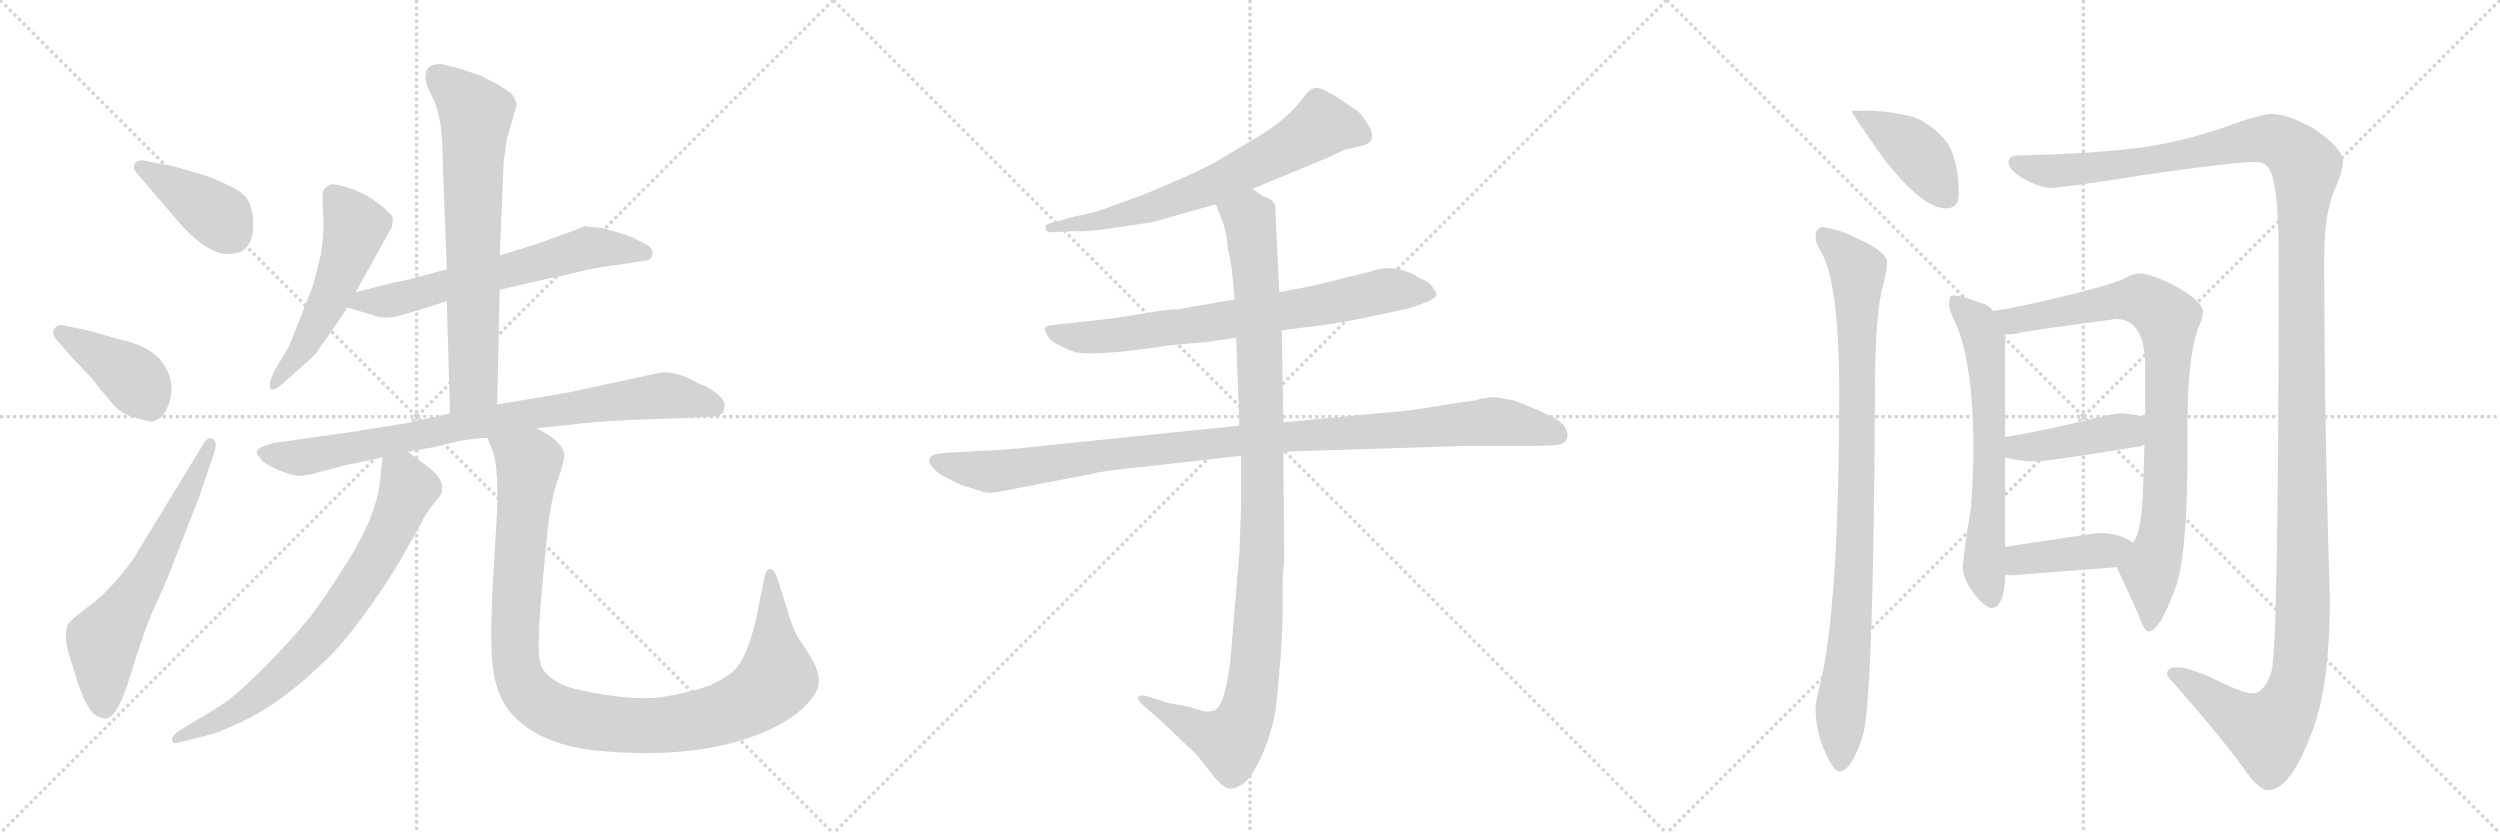 <svg version="1.1" viewBox="0 0 3072 1024" xmlns="http://www.w3.org/2000/svg">
  <g stroke="lightgray" stroke-dasharray="1,1" stroke-width="1" transform="scale(4, 4)">
    <line x1="0" y1="0" x2="256" y2="256"></line>
    <line x1="256" y1="0" x2="0" y2="256"></line>
    <line x1="128" y1="0" x2="128" y2="256"></line>
    <line x1="0" y1="128" x2="256" y2="128"></line>
    <line x1="256" y1="0" x2="512" y2="256"></line>
    <line x1="512" y1="0" x2="256" y2="256"></line>
    <line x1="384" y1="0" x2="384" y2="256"></line>
    <line x1="256" y1="128" x2="512" y2="128"></line>
    <line x1="512" y1="0" x2="768" y2="256"></line>
    <line x1="768" y1="0" x2="512" y2="256"></line>
    <line x1="640" y1="0" x2="640" y2="256"></line>
    <line x1="512" y1="128" x2="768" y2="128"></line>
  </g>
<g transform="scale(1, -1) translate(0, -850)">
   <style type="text/css">
    @keyframes keyframes0 {
      from {
       stroke: black;
       stroke-dashoffset: 394;
       stroke-width: 128;
       }
       56% {
       animation-timing-function: step-end;
       stroke: black;
       stroke-dashoffset: 0;
       stroke-width: 128;
       }
       to {
       stroke: black;
       stroke-width: 1024;
       }
       }
       #make-me-a-hanzi-animation-0 {
         animation: keyframes0 0.571s both;
         animation-delay: 0s;
         animation-timing-function: linear;
       }
    @keyframes keyframes1 {
      from {
       stroke: black;
       stroke-dashoffset: 406;
       stroke-width: 128;
       }
       57% {
       animation-timing-function: step-end;
       stroke: black;
       stroke-dashoffset: 0;
       stroke-width: 128;
       }
       to {
       stroke: black;
       stroke-width: 1024;
       }
       }
       #make-me-a-hanzi-animation-1 {
         animation: keyframes1 0.58s both;
         animation-delay: 0.571s;
         animation-timing-function: linear;
       }
    @keyframes keyframes2 {
      from {
       stroke: black;
       stroke-dashoffset: 613;
       stroke-width: 128;
       }
       67% {
       animation-timing-function: step-end;
       stroke: black;
       stroke-dashoffset: 0;
       stroke-width: 128;
       }
       to {
       stroke: black;
       stroke-width: 1024;
       }
       }
       #make-me-a-hanzi-animation-2 {
         animation: keyframes2 0.749s both;
         animation-delay: 1.151s;
         animation-timing-function: linear;
       }
    @keyframes keyframes3 {
      from {
       stroke: black;
       stroke-dashoffset: 524;
       stroke-width: 128;
       }
       63% {
       animation-timing-function: step-end;
       stroke: black;
       stroke-dashoffset: 0;
       stroke-width: 128;
       }
       to {
       stroke: black;
       stroke-width: 1024;
       }
       }
       #make-me-a-hanzi-animation-3 {
         animation: keyframes3 0.676s both;
         animation-delay: 1.9s;
         animation-timing-function: linear;
       }
    @keyframes keyframes4 {
      from {
       stroke: black;
       stroke-dashoffset: 625;
       stroke-width: 128;
       }
       67% {
       animation-timing-function: step-end;
       stroke: black;
       stroke-dashoffset: 0;
       stroke-width: 128;
       }
       to {
       stroke: black;
       stroke-width: 1024;
       }
       }
       #make-me-a-hanzi-animation-4 {
         animation: keyframes4 0.759s both;
         animation-delay: 2.576s;
         animation-timing-function: linear;
       }
    @keyframes keyframes5 {
      from {
       stroke: black;
       stroke-dashoffset: 691;
       stroke-width: 128;
       }
       69% {
       animation-timing-function: step-end;
       stroke: black;
       stroke-dashoffset: 0;
       stroke-width: 128;
       }
       to {
       stroke: black;
       stroke-width: 1024;
       }
       }
       #make-me-a-hanzi-animation-5 {
         animation: keyframes5 0.812s both;
         animation-delay: 3.335s;
         animation-timing-function: linear;
       }
    @keyframes keyframes6 {
      from {
       stroke: black;
       stroke-dashoffset: 812;
       stroke-width: 128;
       }
       73% {
       animation-timing-function: step-end;
       stroke: black;
       stroke-dashoffset: 0;
       stroke-width: 128;
       }
       to {
       stroke: black;
       stroke-width: 1024;
       }
       }
       #make-me-a-hanzi-animation-6 {
         animation: keyframes6 0.911s both;
         animation-delay: 4.147s;
         animation-timing-function: linear;
       }
    @keyframes keyframes7 {
      from {
       stroke: black;
       stroke-dashoffset: 725;
       stroke-width: 128;
       }
       70% {
       animation-timing-function: step-end;
       stroke: black;
       stroke-dashoffset: 0;
       stroke-width: 128;
       }
       to {
       stroke: black;
       stroke-width: 1024;
       }
       }
       #make-me-a-hanzi-animation-7 {
         animation: keyframes7 0.84s both;
         animation-delay: 5.058s;
         animation-timing-function: linear;
       }
    @keyframes keyframes8 {
      from {
       stroke: black;
       stroke-dashoffset: 1050;
       stroke-width: 128;
       }
       77% {
       animation-timing-function: step-end;
       stroke: black;
       stroke-dashoffset: 0;
       stroke-width: 128;
       }
       to {
       stroke: black;
       stroke-width: 1024;
       }
       }
       #make-me-a-hanzi-animation-8 {
         animation: keyframes8 1.104s both;
         animation-delay: 5.898s;
         animation-timing-function: linear;
       }
    @keyframes keyframes9 {
      from {
       stroke: black;
       stroke-dashoffset: 664;
       stroke-width: 128;
       }
       68% {
       animation-timing-function: step-end;
       stroke: black;
       stroke-dashoffset: 0;
       stroke-width: 128;
       }
       to {
       stroke: black;
       stroke-width: 1024;
       }
       }
       #make-me-a-hanzi-animation-9 {
         animation: keyframes9 0.79s both;
         animation-delay: 7.003s;
         animation-timing-function: linear;
       }
    @keyframes keyframes10 {
      from {
       stroke: black;
       stroke-dashoffset: 728;
       stroke-width: 128;
       }
       70% {
       animation-timing-function: step-end;
       stroke: black;
       stroke-dashoffset: 0;
       stroke-width: 128;
       }
       to {
       stroke: black;
       stroke-width: 1024;
       }
       }
       #make-me-a-hanzi-animation-10 {
         animation: keyframes10 0.842s both;
         animation-delay: 7.793s;
         animation-timing-function: linear;
       }
    @keyframes keyframes11 {
      from {
       stroke: black;
       stroke-dashoffset: 1021;
       stroke-width: 128;
       }
       77% {
       animation-timing-function: step-end;
       stroke: black;
       stroke-dashoffset: 0;
       stroke-width: 128;
       }
       to {
       stroke: black;
       stroke-width: 1024;
       }
       }
       #make-me-a-hanzi-animation-11 {
         animation: keyframes11 1.081s both;
         animation-delay: 8.635s;
         animation-timing-function: linear;
       }
    @keyframes keyframes12 {
      from {
       stroke: black;
       stroke-dashoffset: 1060;
       stroke-width: 128;
       }
       78% {
       animation-timing-function: step-end;
       stroke: black;
       stroke-dashoffset: 0;
       stroke-width: 128;
       }
       to {
       stroke: black;
       stroke-width: 1024;
       }
       }
       #make-me-a-hanzi-animation-12 {
         animation: keyframes12 1.113s both;
         animation-delay: 9.716s;
         animation-timing-function: linear;
       }
    @keyframes keyframes13 {
      from {
       stroke: black;
       stroke-dashoffset: 408;
       stroke-width: 128;
       }
       57% {
       animation-timing-function: step-end;
       stroke: black;
       stroke-dashoffset: 0;
       stroke-width: 128;
       }
       to {
       stroke: black;
       stroke-width: 1024;
       }
       }
       #make-me-a-hanzi-animation-13 {
         animation: keyframes13 0.582s both;
         animation-delay: 10.829s;
         animation-timing-function: linear;
       }
    @keyframes keyframes14 {
      from {
       stroke: black;
       stroke-dashoffset: 920;
       stroke-width: 128;
       }
       75% {
       animation-timing-function: step-end;
       stroke: black;
       stroke-dashoffset: 0;
       stroke-width: 128;
       }
       to {
       stroke: black;
       stroke-width: 1024;
       }
       }
       #make-me-a-hanzi-animation-14 {
         animation: keyframes14 0.999s both;
         animation-delay: 11.411s;
         animation-timing-function: linear;
       }
    @keyframes keyframes15 {
      from {
       stroke: black;
       stroke-dashoffset: 1471;
       stroke-width: 128;
       }
       83% {
       animation-timing-function: step-end;
       stroke: black;
       stroke-dashoffset: 0;
       stroke-width: 128;
       }
       to {
       stroke: black;
       stroke-width: 1024;
       }
       }
       #make-me-a-hanzi-animation-15 {
         animation: keyframes15 1.447s both;
         animation-delay: 12.41s;
         animation-timing-function: linear;
       }
    @keyframes keyframes16 {
      from {
       stroke: black;
       stroke-dashoffset: 635;
       stroke-width: 128;
       }
       67% {
       animation-timing-function: step-end;
       stroke: black;
       stroke-dashoffset: 0;
       stroke-width: 128;
       }
       to {
       stroke: black;
       stroke-width: 1024;
       }
       }
       #make-me-a-hanzi-animation-16 {
         animation: keyframes16 0.767s both;
         animation-delay: 13.857s;
         animation-timing-function: linear;
       }
    @keyframes keyframes17 {
      from {
       stroke: black;
       stroke-dashoffset: 856;
       stroke-width: 128;
       }
       74% {
       animation-timing-function: step-end;
       stroke: black;
       stroke-dashoffset: 0;
       stroke-width: 128;
       }
       to {
       stroke: black;
       stroke-width: 1024;
       }
       }
       #make-me-a-hanzi-animation-17 {
         animation: keyframes17 0.947s both;
         animation-delay: 14.624s;
         animation-timing-function: linear;
       }
    @keyframes keyframes18 {
      from {
       stroke: black;
       stroke-dashoffset: 420;
       stroke-width: 128;
       }
       58% {
       animation-timing-function: step-end;
       stroke: black;
       stroke-dashoffset: 0;
       stroke-width: 128;
       }
       to {
       stroke: black;
       stroke-width: 1024;
       }
       }
       #make-me-a-hanzi-animation-18 {
         animation: keyframes18 0.592s both;
         animation-delay: 15.57s;
         animation-timing-function: linear;
       }
    @keyframes keyframes19 {
      from {
       stroke: black;
       stroke-dashoffset: 407;
       stroke-width: 128;
       }
       57% {
       animation-timing-function: step-end;
       stroke: black;
       stroke-dashoffset: 0;
       stroke-width: 128;
       }
       to {
       stroke: black;
       stroke-width: 1024;
       }
       }
       #make-me-a-hanzi-animation-19 {
         animation: keyframes19 0.581s both;
         animation-delay: 16.162s;
         animation-timing-function: linear;
       }
</style>
<path d="M 224 572 Q 258 536 282 538 Q 311 538 311 574 Q 311 600 299.5 610.5 Q 288 621 253 634 Q 213 646 212 646 L 175 653 Q 167 653 165 647.5 Q 163 642 170 635 L 224 572 Z" fill="lightgray"></path> 
<path d="M 89 410 L 111 387 Q 131 362 140.5 351.5 Q 150 341 166.5 336.5 Q 183 332 187 332 Q 191 332 195 336 Q 201 338 206 350 Q 217 375 203 399.5 Q 189 424 147 433 L 108 444 L 79 450 Q 70 452 67 446 Q 62 440 71 431 L 89 410 Z" fill="lightgray"></path> 
<path d="M 163 162 Q 137 126 111 106.5 Q 85 87 83 82 Q 79 68 83 52 L 94 16 Q 109 -32 126 -32 Q 128 -34 133 -32 Q 146 -28 161.5 24 Q 177 76 190 104 Q 203 132 213 158 L 245 240 L 264 296 Q 267 308 261 311 Q 255 314 249 303 L 163 162 Z" fill="lightgray"></path> 
<path d="M 437 491 L 481 570 Q 483 577 482.5 582 Q 482 587 465 600 Q 448 613 429 619 Q 410 625 406 623 Q 402 621 398.5 618 Q 395 615 397 590.5 Q 399 566 394 536 L 385 500 L 355 424 L 337 394 Q 329 377 332.5 372.5 Q 336 368 349 380 L 387 414 Q 392 422 406 441 L 427 472 L 437 491 Z" fill="lightgray"></path> 
<path d="M 614 494 L 675 508 Q 683 509 707 515 Q 730 521 762 525 L 794 530 Q 800 530 802 538 Q 802 547 791 551 Q 778 559 767 562 L 740 570 L 726 571 L 719 572 L 718 572 Q 717 571 695 563 L 659 550 L 614 536 L 549 519 L 496 505 L 485 503 L 437 491 C 408 484 398 480 427 472 L 461 462 Q 468 458 487 461 L 515 469 L 549 480 L 614 494 Z" fill="lightgray"></path> 
<path d="M 611 353 L 614 494 L 614 536 L 619 651 Q 620 660 623 680 L 635 721 Q 635 725 630 733 Q 625 740 591 757 L 567 765 L 544 771 Q 523 773 523 756 Q 521 750 533 727 Q 544 704 544 652 L 549 519 L 549 480 L 553 342 C 554 312 610 323 611 353 Z" fill="lightgray"></path> 
<path d="M 322 301 Q 310 296 320 287 Q 321 283 333.5 276.5 Q 346 270 355 268 Q 367 262 393 270 L 423 278 L 470 288 L 501 295 L 536 301 L 563 308 Q 590 312 599 312 L 659 324 L 701 328 Q 719 331 773 334 L 829 336 L 875 338 Q 890 338 890 350 Q 892 358 880 367 Q 868 376 860 378 Q 828 397 806 391 L 700 368 L 611 353 L 553 342 L 500 330 L 424 318 Q 365 310 361 309 L 337 306 L 322 301 Z" fill="lightgray"></path> 
<path d="M 470 288 L 467 258 Q 462 216 429 163 Q 396 110 377 87 Q 358 64 328 33 Q 297 2 281 -10 Q 264 -22 238 -37 L 217 -50 Q 210 -56 212 -61 Q 213 -65 221 -62 L 257 -53 Q 263 -52 286 -42 Q 340 -19 393 32 Q 413 49 441 86 Q 469 123 491 160 Q 512 197 518 208 Q 523 219 533 231 Q 542 242 542 243 Q 548 258 529 274 L 501 295 C 477 313 473 316 470 288 Z" fill="lightgray"></path> 
<path d="M 599 312 L 606 294 Q 612 277 611 226 L 605 123 Q 603 70 604 57 Q 604 17 616 -8 Q 627 -32 657 -50 Q 687 -67 729 -72 Q 870 -86 955 -42 Q 991 -23 1004 2 Q 1011 19 996 43 L 978 71 Q 970 90 968 99 L 955 140 Q 951 151 946 151 Q 942 150 940 144 L 930 94 Q 919 43 902 26 Q 895 19 873 8 Q 845 -2 810 -7 Q 774 -11 713 2 Q 679 9 667 28 Q 661 38 662 62 Q 662 86 668 148 L 673 200 Q 678 242 687 265 Q 695 288 693 294 Q 689 309 659 324 C 633 340 589 340 599 312 Z" fill="lightgray"></path> 
<path d="M 1539 618 L 1631 656 L 1652 666 Q 1654 666 1674 671 Q 1694 676 1681 697 Q 1675 707 1670 712 L 1647 728 Q 1627 741 1619 742 Q 1611 743 1603 732 Q 1582 703 1544 681 L 1497 653 Q 1488 647 1457 633 L 1408 612 L 1359 594 Q 1339 587 1320 584 L 1288 575 Q 1283 572 1285 570 Q 1285 563 1297 565 L 1323 566 Q 1336 565 1369 570 L 1416 577 L 1494 599 L 1539 618 Z" fill="lightgray"></path> 
<path d="M 1575 444 L 1605 448 Q 1637 451 1689 462 L 1731 471 L 1754 479 Q 1764 484 1765 487 Q 1765 492 1761 496 Q 1759 502 1745 508 Q 1714 528 1683 516 L 1614 499 L 1572 491 L 1517 482 L 1447 470 Q 1435 470 1413 466 L 1369 459 L 1297 451 Q 1285 450 1284 447 Q 1283 443 1291 432 Q 1305 423 1319 418 Q 1333 413 1389 419 L 1441 426 L 1485 430 L 1519 435 L 1575 444 Z" fill="lightgray"></path> 
<path d="M 1204 296 L 1170 294 Q 1163 294 1150 292 Q 1139 289 1143 280 Q 1148 271 1161 264 L 1181 254 L 1204 247 Q 1212 243 1224 245 L 1343 268 Q 1358 272 1402 276 L 1525 290 L 1577 295 L 1798 302 L 1875 302 Q 1900 302 1911 303 Q 1923 304 1925 310 Q 1930 324 1911 336 Q 1885 349 1860 358 L 1838 362 Q 1825 362 1812 358 Q 1788 355 1760 350 Q 1733 345 1691 342 L 1577 331 L 1523 327 L 1270 301 Q 1225 296 1204 296 Z" fill="lightgray"></path> 
<path d="M 1525 290 L 1525 228 L 1523 172 L 1512 40 Q 1505 -19 1492 -23 Q 1486 -25 1479 -24 L 1459 -18 L 1436 -14 L 1411 -6 Q 1402 -3 1399 -6 Q 1397 -10 1404 -16 L 1427 -36 L 1471 -78 L 1493 -106 Q 1505 -119 1511 -119 Q 1517 -120 1529 -112 Q 1549 -93 1563 -43 Q 1569 -22 1571 14 Q 1575 51 1576 88 L 1576 124 Q 1576 145 1578 161 L 1577 295 L 1577 331 L 1575 444 L 1572 491 L 1567 597 Q 1565 603 1559 606 L 1550 610 L 1539 618 C 1513 633 1483 627 1494 599 L 1504 573 Q 1508 559 1509 543 Q 1514 526 1517 482 L 1519 435 L 1523 327 L 1525 290 Z" fill="lightgray"></path> 
<path d="M 2292 714 L 2275 714 Q 2275 711 2314 656 Q 2362 594 2391 594 Q 2407 594 2407 611 Q 2407 648 2395 671 Q 2379 695 2352 706 Q 2321 714 2292 714 Z" fill="lightgray"></path> 
<path d="M 2239 571 Q 2231 570 2231 558 Q 2231 551 2237 542 Q 2260 504 2260 369 Q 2260 121 2239 19 Q 2231 -11 2231 -21 Q 2231 -41 2238 -63 Q 2252 -98 2260 -98 Q 2275 -98 2289 -54 Q 2302 -14 2304 369 Q 2304 454 2312 492 Q 2318 513 2319 527 Q 2319 541 2280 558 Q 2261 568 2239 571 Z" fill="lightgray"></path> 
<path d="M 2791 710 Q 2782 710 2754 701 Q 2696 679 2640 670 Q 2578 661 2479 659 Q 2468 658 2468 651 Q 2468 642 2484 632 Q 2504 620 2519 619 Q 2534 619 2634 635 Q 2745 651 2772 651 Q 2787 651 2792 634 Q 2800 610 2800 535 Q 2800 53 2791 24 Q 2782 -2 2768 -2 Q 2755 -2 2714 19 Q 2687 30 2676 30 Q 2663 30 2663 23 Q 2663 18 2669 13 Q 2734 -61 2762 -101 Q 2777 -121 2787 -121 Q 2816 -121 2844 -41 Q 2863 14 2863 116 Q 2856 329 2856 535 Q 2856 591 2871 622 Q 2879 641 2879 651 Q 2879 668 2843 692 Q 2811 710 2791 710 Z" fill="lightgray"></path> 
<path d="M 2399 487 Q 2395 487 2395 474 Q 2395 470 2402 455 Q 2425 406 2425 295 Q 2425 273 2422 227 Q 2412 166 2412 151 Q 2412 141 2423 124 Q 2439 103 2447 103 Q 2463 103 2464 144 L 2464 178 L 2464 288 L 2464 313 L 2464 435 Q 2464 436 2463 439 L 2449 468 Q 2443 476 2433 478 Q 2410 487 2399 487 Z" fill="lightgray"></path> 
<path d="M 2601 153 Q 2619 115 2628 94 Q 2635 74 2640 74 Q 2654 74 2674 130 Q 2688 171 2688 297 L 2688 330 Q 2688 406 2700 444 Q 2707 460 2707 466 Q 2707 480 2672 499 Q 2643 514 2628 514 Q 2622 514 2613 509 Q 2599 501 2532 485 Q 2479 472 2449 468 C 2419 463 2433 436 2463 439 L 2468 439 Q 2474 439 2486 442 Q 2503 445 2600 458 Q 2636 458 2636 399 L 2636 336 L 2635 304 Q 2634 253 2632 225 Q 2629 193 2621 183 C 2610 155 2597 162 2601 153 Z" fill="lightgray"></path> 
<path d="M 2464 288 Q 2482 283 2500 283 Q 2517 283 2632 302 Q 2634 303 2635 304 C 2662 316 2663 324 2636 336 Q 2628 341 2607 342 Q 2597 342 2582 338 Q 2514 321 2464 313 C 2434 308 2435 295 2464 288 Z" fill="lightgray"></path> 
<path d="M 2464 144 Q 2468 143 2472 143 Q 2534 148 2601 153 C 2631 155 2646 166 2621 183 Q 2619 185 2613 188 Q 2599 195 2579 195 Q 2574 195 2464 178 C 2434 173 2434 149 2464 144 Z" fill="lightgray"></path> 
      <clipPath id="make-me-a-hanzi-clip-0">
      <path d="M 224 572 Q 258 536 282 538 Q 311 538 311 574 Q 311 600 299.5 610.5 Q 288 621 253 634 Q 213 646 212 646 L 175 653 Q 167 653 165 647.5 Q 163 642 170 635 L 224 572 Z" fill="lightgray"></path>
      </clipPath>
      <path clip-path="url(#make-me-a-hanzi-clip-0)" d="M 174 644 L 271 583 L 284 563 " fill="none" id="make-me-a-hanzi-animation-0" stroke-dasharray="266 532" stroke-linecap="round"></path>

      <clipPath id="make-me-a-hanzi-clip-1">
      <path d="M 89 410 L 111 387 Q 131 362 140.5 351.5 Q 150 341 166.5 336.5 Q 183 332 187 332 Q 191 332 195 336 Q 201 338 206 350 Q 217 375 203 399.5 Q 189 424 147 433 L 108 444 L 79 450 Q 70 452 67 446 Q 62 440 71 431 L 89 410 Z" fill="lightgray"></path>
      </clipPath>
      <path clip-path="url(#make-me-a-hanzi-clip-1)" d="M 76 440 L 162 387 L 183 357 L 185 345 " fill="none" id="make-me-a-hanzi-animation-1" stroke-dasharray="278 556" stroke-linecap="round"></path>

      <clipPath id="make-me-a-hanzi-clip-2">
      <path d="M 163 162 Q 137 126 111 106.5 Q 85 87 83 82 Q 79 68 83 52 L 94 16 Q 109 -32 126 -32 Q 128 -34 133 -32 Q 146 -28 161.5 24 Q 177 76 190 104 Q 203 132 213 158 L 245 240 L 264 296 Q 267 308 261 311 Q 255 314 249 303 L 163 162 Z" fill="lightgray"></path>
      </clipPath>
      <path clip-path="url(#make-me-a-hanzi-clip-2)" d="M 130 -20 L 126 59 L 183 147 L 258 303 " fill="none" id="make-me-a-hanzi-animation-2" stroke-dasharray="485 970" stroke-linecap="round"></path>

      <clipPath id="make-me-a-hanzi-clip-3">
      <path d="M 437 491 L 481 570 Q 483 577 482.5 582 Q 482 587 465 600 Q 448 613 429 619 Q 410 625 406 623 Q 402 621 398.5 618 Q 395 615 397 590.5 Q 399 566 394 536 L 385 500 L 355 424 L 337 394 Q 329 377 332.5 372.5 Q 336 368 349 380 L 387 414 Q 392 422 406 441 L 427 472 L 437 491 Z" fill="lightgray"></path>
      </clipPath>
      <path clip-path="url(#make-me-a-hanzi-clip-3)" d="M 409 611 L 432 581 L 432 554 L 408 488 L 372 421 L 336 377 " fill="none" id="make-me-a-hanzi-animation-3" stroke-dasharray="396 792" stroke-linecap="round"></path>

      <clipPath id="make-me-a-hanzi-clip-4">
      <path d="M 614 494 L 675 508 Q 683 509 707 515 Q 730 521 762 525 L 794 530 Q 800 530 802 538 Q 802 547 791 551 Q 778 559 767 562 L 740 570 L 726 571 L 719 572 L 718 572 Q 717 571 695 563 L 659 550 L 614 536 L 549 519 L 496 505 L 485 503 L 437 491 C 408 484 398 480 427 472 L 461 462 Q 468 458 487 461 L 515 469 L 549 480 L 614 494 Z" fill="lightgray"></path>
      </clipPath>
      <path clip-path="url(#make-me-a-hanzi-clip-4)" d="M 434 474 L 446 480 L 489 482 L 712 543 L 740 546 L 793 539 " fill="none" id="make-me-a-hanzi-animation-4" stroke-dasharray="497 994" stroke-linecap="round"></path>

      <clipPath id="make-me-a-hanzi-clip-5">
      <path d="M 611 353 L 614 494 L 614 536 L 619 651 Q 620 660 623 680 L 635 721 Q 635 725 630 733 Q 625 740 591 757 L 567 765 L 544 771 Q 523 773 523 756 Q 521 750 533 727 Q 544 704 544 652 L 549 519 L 549 480 L 553 342 C 554 312 610 323 611 353 Z" fill="lightgray"></path>
      </clipPath>
      <path clip-path="url(#make-me-a-hanzi-clip-5)" d="M 538 757 L 585 710 L 582 378 L 559 350 " fill="none" id="make-me-a-hanzi-animation-5" stroke-dasharray="563 1126" stroke-linecap="round"></path>

      <clipPath id="make-me-a-hanzi-clip-6">
      <path d="M 322 301 Q 310 296 320 287 Q 321 283 333.5 276.5 Q 346 270 355 268 Q 367 262 393 270 L 423 278 L 470 288 L 501 295 L 536 301 L 563 308 Q 590 312 599 312 L 659 324 L 701 328 Q 719 331 773 334 L 829 336 L 875 338 Q 890 338 890 350 Q 892 358 880 367 Q 868 376 860 378 Q 828 397 806 391 L 700 368 L 611 353 L 553 342 L 500 330 L 424 318 Q 365 310 361 309 L 337 306 L 322 301 Z" fill="lightgray"></path>
      </clipPath>
      <path clip-path="url(#make-me-a-hanzi-clip-6)" d="M 331 293 L 365 287 L 563 327 L 804 363 L 842 361 L 878 350 " fill="none" id="make-me-a-hanzi-animation-6" stroke-dasharray="684 1368" stroke-linecap="round"></path>

      <clipPath id="make-me-a-hanzi-clip-7">
      <path d="M 470 288 L 467 258 Q 462 216 429 163 Q 396 110 377 87 Q 358 64 328 33 Q 297 2 281 -10 Q 264 -22 238 -37 L 217 -50 Q 210 -56 212 -61 Q 213 -65 221 -62 L 257 -53 Q 263 -52 286 -42 Q 340 -19 393 32 Q 413 49 441 86 Q 469 123 491 160 Q 512 197 518 208 Q 523 219 533 231 Q 542 242 542 243 Q 548 258 529 274 L 501 295 C 477 313 473 316 470 288 Z" fill="lightgray"></path>
      </clipPath>
      <path clip-path="url(#make-me-a-hanzi-clip-7)" d="M 480 279 L 495 266 L 502 250 L 464 168 L 406 82 L 329 4 L 272 -35 L 217 -57 " fill="none" id="make-me-a-hanzi-animation-7" stroke-dasharray="597 1194" stroke-linecap="round"></path>

      <clipPath id="make-me-a-hanzi-clip-8">
      <path d="M 599 312 L 606 294 Q 612 277 611 226 L 605 123 Q 603 70 604 57 Q 604 17 616 -8 Q 627 -32 657 -50 Q 687 -67 729 -72 Q 870 -86 955 -42 Q 991 -23 1004 2 Q 1011 19 996 43 L 978 71 Q 970 90 968 99 L 955 140 Q 951 151 946 151 Q 942 150 940 144 L 930 94 Q 919 43 902 26 Q 895 19 873 8 Q 845 -2 810 -7 Q 774 -11 713 2 Q 679 9 667 28 Q 661 38 662 62 Q 662 86 668 148 L 673 200 Q 678 242 687 265 Q 695 288 693 294 Q 689 309 659 324 C 633 340 589 340 599 312 Z" fill="lightgray"></path>
      </clipPath>
      <path clip-path="url(#make-me-a-hanzi-clip-8)" d="M 607 310 L 650 281 L 633 50 L 642 9 L 668 -18 L 726 -37 L 794 -42 L 865 -33 L 921 -12 L 955 17 L 948 143 " fill="none" id="make-me-a-hanzi-animation-8" stroke-dasharray="922 1844" stroke-linecap="round"></path>

      <clipPath id="make-me-a-hanzi-clip-9">
      <path d="M 1539 618 L 1631 656 L 1652 666 Q 1654 666 1674 671 Q 1694 676 1681 697 Q 1675 707 1670 712 L 1647 728 Q 1627 741 1619 742 Q 1611 743 1603 732 Q 1582 703 1544 681 L 1497 653 Q 1488 647 1457 633 L 1408 612 L 1359 594 Q 1339 587 1320 584 L 1288 575 Q 1283 572 1285 570 Q 1285 563 1297 565 L 1323 566 Q 1336 565 1369 570 L 1416 577 L 1494 599 L 1539 618 Z" fill="lightgray"></path>
      </clipPath>
      <path clip-path="url(#make-me-a-hanzi-clip-9)" d="M 1672 685 L 1624 696 L 1574 664 L 1456 609 L 1375 584 L 1292 569 " fill="none" id="make-me-a-hanzi-animation-9" stroke-dasharray="536 1072" stroke-linecap="round"></path>

      <clipPath id="make-me-a-hanzi-clip-10">
      <path d="M 1575 444 L 1605 448 Q 1637 451 1689 462 L 1731 471 L 1754 479 Q 1764 484 1765 487 Q 1765 492 1761 496 Q 1759 502 1745 508 Q 1714 528 1683 516 L 1614 499 L 1572 491 L 1517 482 L 1447 470 Q 1435 470 1413 466 L 1369 459 L 1297 451 Q 1285 450 1284 447 Q 1283 443 1291 432 Q 1305 423 1319 418 Q 1333 413 1389 419 L 1441 426 L 1485 430 L 1519 435 L 1575 444 Z" fill="lightgray"></path>
      </clipPath>
      <path clip-path="url(#make-me-a-hanzi-clip-10)" d="M 1292 446 L 1304 438 L 1358 436 L 1619 474 L 1704 493 L 1756 488 " fill="none" id="make-me-a-hanzi-animation-10" stroke-dasharray="600 1200" stroke-linecap="round"></path>

      <clipPath id="make-me-a-hanzi-clip-11">
      <path d="M 1204 296 L 1170 294 Q 1163 294 1150 292 Q 1139 289 1143 280 Q 1148 271 1161 264 L 1181 254 L 1204 247 Q 1212 243 1224 245 L 1343 268 Q 1358 272 1402 276 L 1525 290 L 1577 295 L 1798 302 L 1875 302 Q 1900 302 1911 303 Q 1923 304 1925 310 Q 1930 324 1911 336 Q 1885 349 1860 358 L 1838 362 Q 1825 362 1812 358 Q 1788 355 1760 350 Q 1733 345 1691 342 L 1577 331 L 1523 327 L 1270 301 Q 1225 296 1204 296 Z" fill="lightgray"></path>
      </clipPath>
      <path clip-path="url(#make-me-a-hanzi-clip-11)" d="M 1154 282 L 1215 270 L 1500 306 L 1834 332 L 1913 316 " fill="none" id="make-me-a-hanzi-animation-11" stroke-dasharray="893 1786" stroke-linecap="round"></path>

      <clipPath id="make-me-a-hanzi-clip-12">
      <path d="M 1525 290 L 1525 228 L 1523 172 L 1512 40 Q 1505 -19 1492 -23 Q 1486 -25 1479 -24 L 1459 -18 L 1436 -14 L 1411 -6 Q 1402 -3 1399 -6 Q 1397 -10 1404 -16 L 1427 -36 L 1471 -78 L 1493 -106 Q 1505 -119 1511 -119 Q 1517 -120 1529 -112 Q 1549 -93 1563 -43 Q 1569 -22 1571 14 Q 1575 51 1576 88 L 1576 124 Q 1576 145 1578 161 L 1577 295 L 1577 331 L 1575 444 L 1572 491 L 1567 597 Q 1565 603 1559 606 L 1550 610 L 1539 618 C 1513 633 1483 627 1494 599 L 1504 573 Q 1508 559 1509 543 Q 1514 526 1517 482 L 1519 435 L 1523 327 L 1525 290 Z" fill="lightgray"></path>
      </clipPath>
      <path clip-path="url(#make-me-a-hanzi-clip-12)" d="M 1502 595 L 1535 581 L 1547 450 L 1552 213 L 1537 -7 L 1526 -42 L 1512 -61 L 1405 -9 " fill="none" id="make-me-a-hanzi-animation-12" stroke-dasharray="932 1864" stroke-linecap="round"></path>

      <clipPath id="make-me-a-hanzi-clip-13">
      <path d="M 2292 714 L 2275 714 Q 2275 711 2314 656 Q 2362 594 2391 594 Q 2407 594 2407 611 Q 2407 648 2395 671 Q 2379 695 2352 706 Q 2321 714 2292 714 Z" fill="lightgray"></path>
      </clipPath>
      <path clip-path="url(#make-me-a-hanzi-clip-13)" d="M 2282 709 L 2351 667 L 2393 609 " fill="none" id="make-me-a-hanzi-animation-13" stroke-dasharray="280 560" stroke-linecap="round"></path>

      <clipPath id="make-me-a-hanzi-clip-14">
      <path d="M 2239 571 Q 2231 570 2231 558 Q 2231 551 2237 542 Q 2260 504 2260 369 Q 2260 121 2239 19 Q 2231 -11 2231 -21 Q 2231 -41 2238 -63 Q 2252 -98 2260 -98 Q 2275 -98 2289 -54 Q 2302 -14 2304 369 Q 2304 454 2312 492 Q 2318 513 2319 527 Q 2319 541 2280 558 Q 2261 568 2239 571 Z" fill="lightgray"></path>
      </clipPath>
      <path clip-path="url(#make-me-a-hanzi-clip-14)" d="M 2244 559 L 2276 527 L 2283 507 L 2282 228 L 2261 -90 " fill="none" id="make-me-a-hanzi-animation-14" stroke-dasharray="792 1584" stroke-linecap="round"></path>

      <clipPath id="make-me-a-hanzi-clip-15">
      <path d="M 2791 710 Q 2782 710 2754 701 Q 2696 679 2640 670 Q 2578 661 2479 659 Q 2468 658 2468 651 Q 2468 642 2484 632 Q 2504 620 2519 619 Q 2534 619 2634 635 Q 2745 651 2772 651 Q 2787 651 2792 634 Q 2800 610 2800 535 Q 2800 53 2791 24 Q 2782 -2 2768 -2 Q 2755 -2 2714 19 Q 2687 30 2676 30 Q 2663 30 2663 23 Q 2663 18 2669 13 Q 2734 -61 2762 -101 Q 2777 -121 2787 -121 Q 2816 -121 2844 -41 Q 2863 14 2863 116 Q 2856 329 2856 535 Q 2856 591 2871 622 Q 2879 641 2879 651 Q 2879 668 2843 692 Q 2811 710 2791 710 Z" fill="lightgray"></path>
      </clipPath>
      <path clip-path="url(#make-me-a-hanzi-clip-15)" d="M 2477 650 L 2498 642 L 2560 642 L 2644 651 L 2784 679 L 2808 672 L 2834 645 L 2826 520 L 2830 88 L 2822 9 L 2800 -37 L 2785 -49 L 2756 -36 L 2672 22 " fill="none" id="make-me-a-hanzi-animation-15" stroke-dasharray="1343 2686" stroke-linecap="round"></path>

      <clipPath id="make-me-a-hanzi-clip-16">
      <path d="M 2399 487 Q 2395 487 2395 474 Q 2395 470 2402 455 Q 2425 406 2425 295 Q 2425 273 2422 227 Q 2412 166 2412 151 Q 2412 141 2423 124 Q 2439 103 2447 103 Q 2463 103 2464 144 L 2464 178 L 2464 288 L 2464 313 L 2464 435 Q 2464 436 2463 439 L 2449 468 Q 2443 476 2433 478 Q 2410 487 2399 487 Z" fill="lightgray"></path>
      </clipPath>
      <path clip-path="url(#make-me-a-hanzi-clip-16)" d="M 2402 479 L 2430 453 L 2439 423 L 2445 294 L 2438 154 L 2447 115 " fill="none" id="make-me-a-hanzi-animation-16" stroke-dasharray="507 1014" stroke-linecap="round"></path>

      <clipPath id="make-me-a-hanzi-clip-17">
      <path d="M 2601 153 Q 2619 115 2628 94 Q 2635 74 2640 74 Q 2654 74 2674 130 Q 2688 171 2688 297 L 2688 330 Q 2688 406 2700 444 Q 2707 460 2707 466 Q 2707 480 2672 499 Q 2643 514 2628 514 Q 2622 514 2613 509 Q 2599 501 2532 485 Q 2479 472 2449 468 C 2419 463 2433 436 2463 439 L 2468 439 Q 2474 439 2486 442 Q 2503 445 2600 458 Q 2636 458 2636 399 L 2636 336 L 2635 304 Q 2634 253 2632 225 Q 2629 193 2621 183 C 2610 155 2597 162 2601 153 Z" fill="lightgray"></path>
      </clipPath>
      <path clip-path="url(#make-me-a-hanzi-clip-17)" d="M 2455 465 L 2477 456 L 2630 482 L 2663 458 L 2660 227 L 2654 181 L 2642 150 L 2641 80 " fill="none" id="make-me-a-hanzi-animation-17" stroke-dasharray="728 1456" stroke-linecap="round"></path>

      <clipPath id="make-me-a-hanzi-clip-18">
      <path d="M 2464 288 Q 2482 283 2500 283 Q 2517 283 2632 302 Q 2634 303 2635 304 C 2662 316 2663 324 2636 336 Q 2628 341 2607 342 Q 2597 342 2582 338 Q 2514 321 2464 313 C 2434 308 2435 295 2464 288 Z" fill="lightgray"></path>
      </clipPath>
      <path clip-path="url(#make-me-a-hanzi-clip-18)" d="M 2472 307 L 2479 300 L 2495 300 L 2603 320 L 2629 310 " fill="none" id="make-me-a-hanzi-animation-18" stroke-dasharray="292 584" stroke-linecap="round"></path>

      <clipPath id="make-me-a-hanzi-clip-19">
      <path d="M 2464 144 Q 2468 143 2472 143 Q 2534 148 2601 153 C 2631 155 2646 166 2621 183 Q 2619 185 2613 188 Q 2599 195 2579 195 Q 2574 195 2464 178 C 2434 173 2434 149 2464 144 Z" fill="lightgray"></path>
      </clipPath>
      <path clip-path="url(#make-me-a-hanzi-clip-19)" d="M 2469 150 L 2481 161 L 2504 166 L 2589 173 L 2614 181 " fill="none" id="make-me-a-hanzi-animation-19" stroke-dasharray="279 558" stroke-linecap="round"></path>

</g>
</svg>
